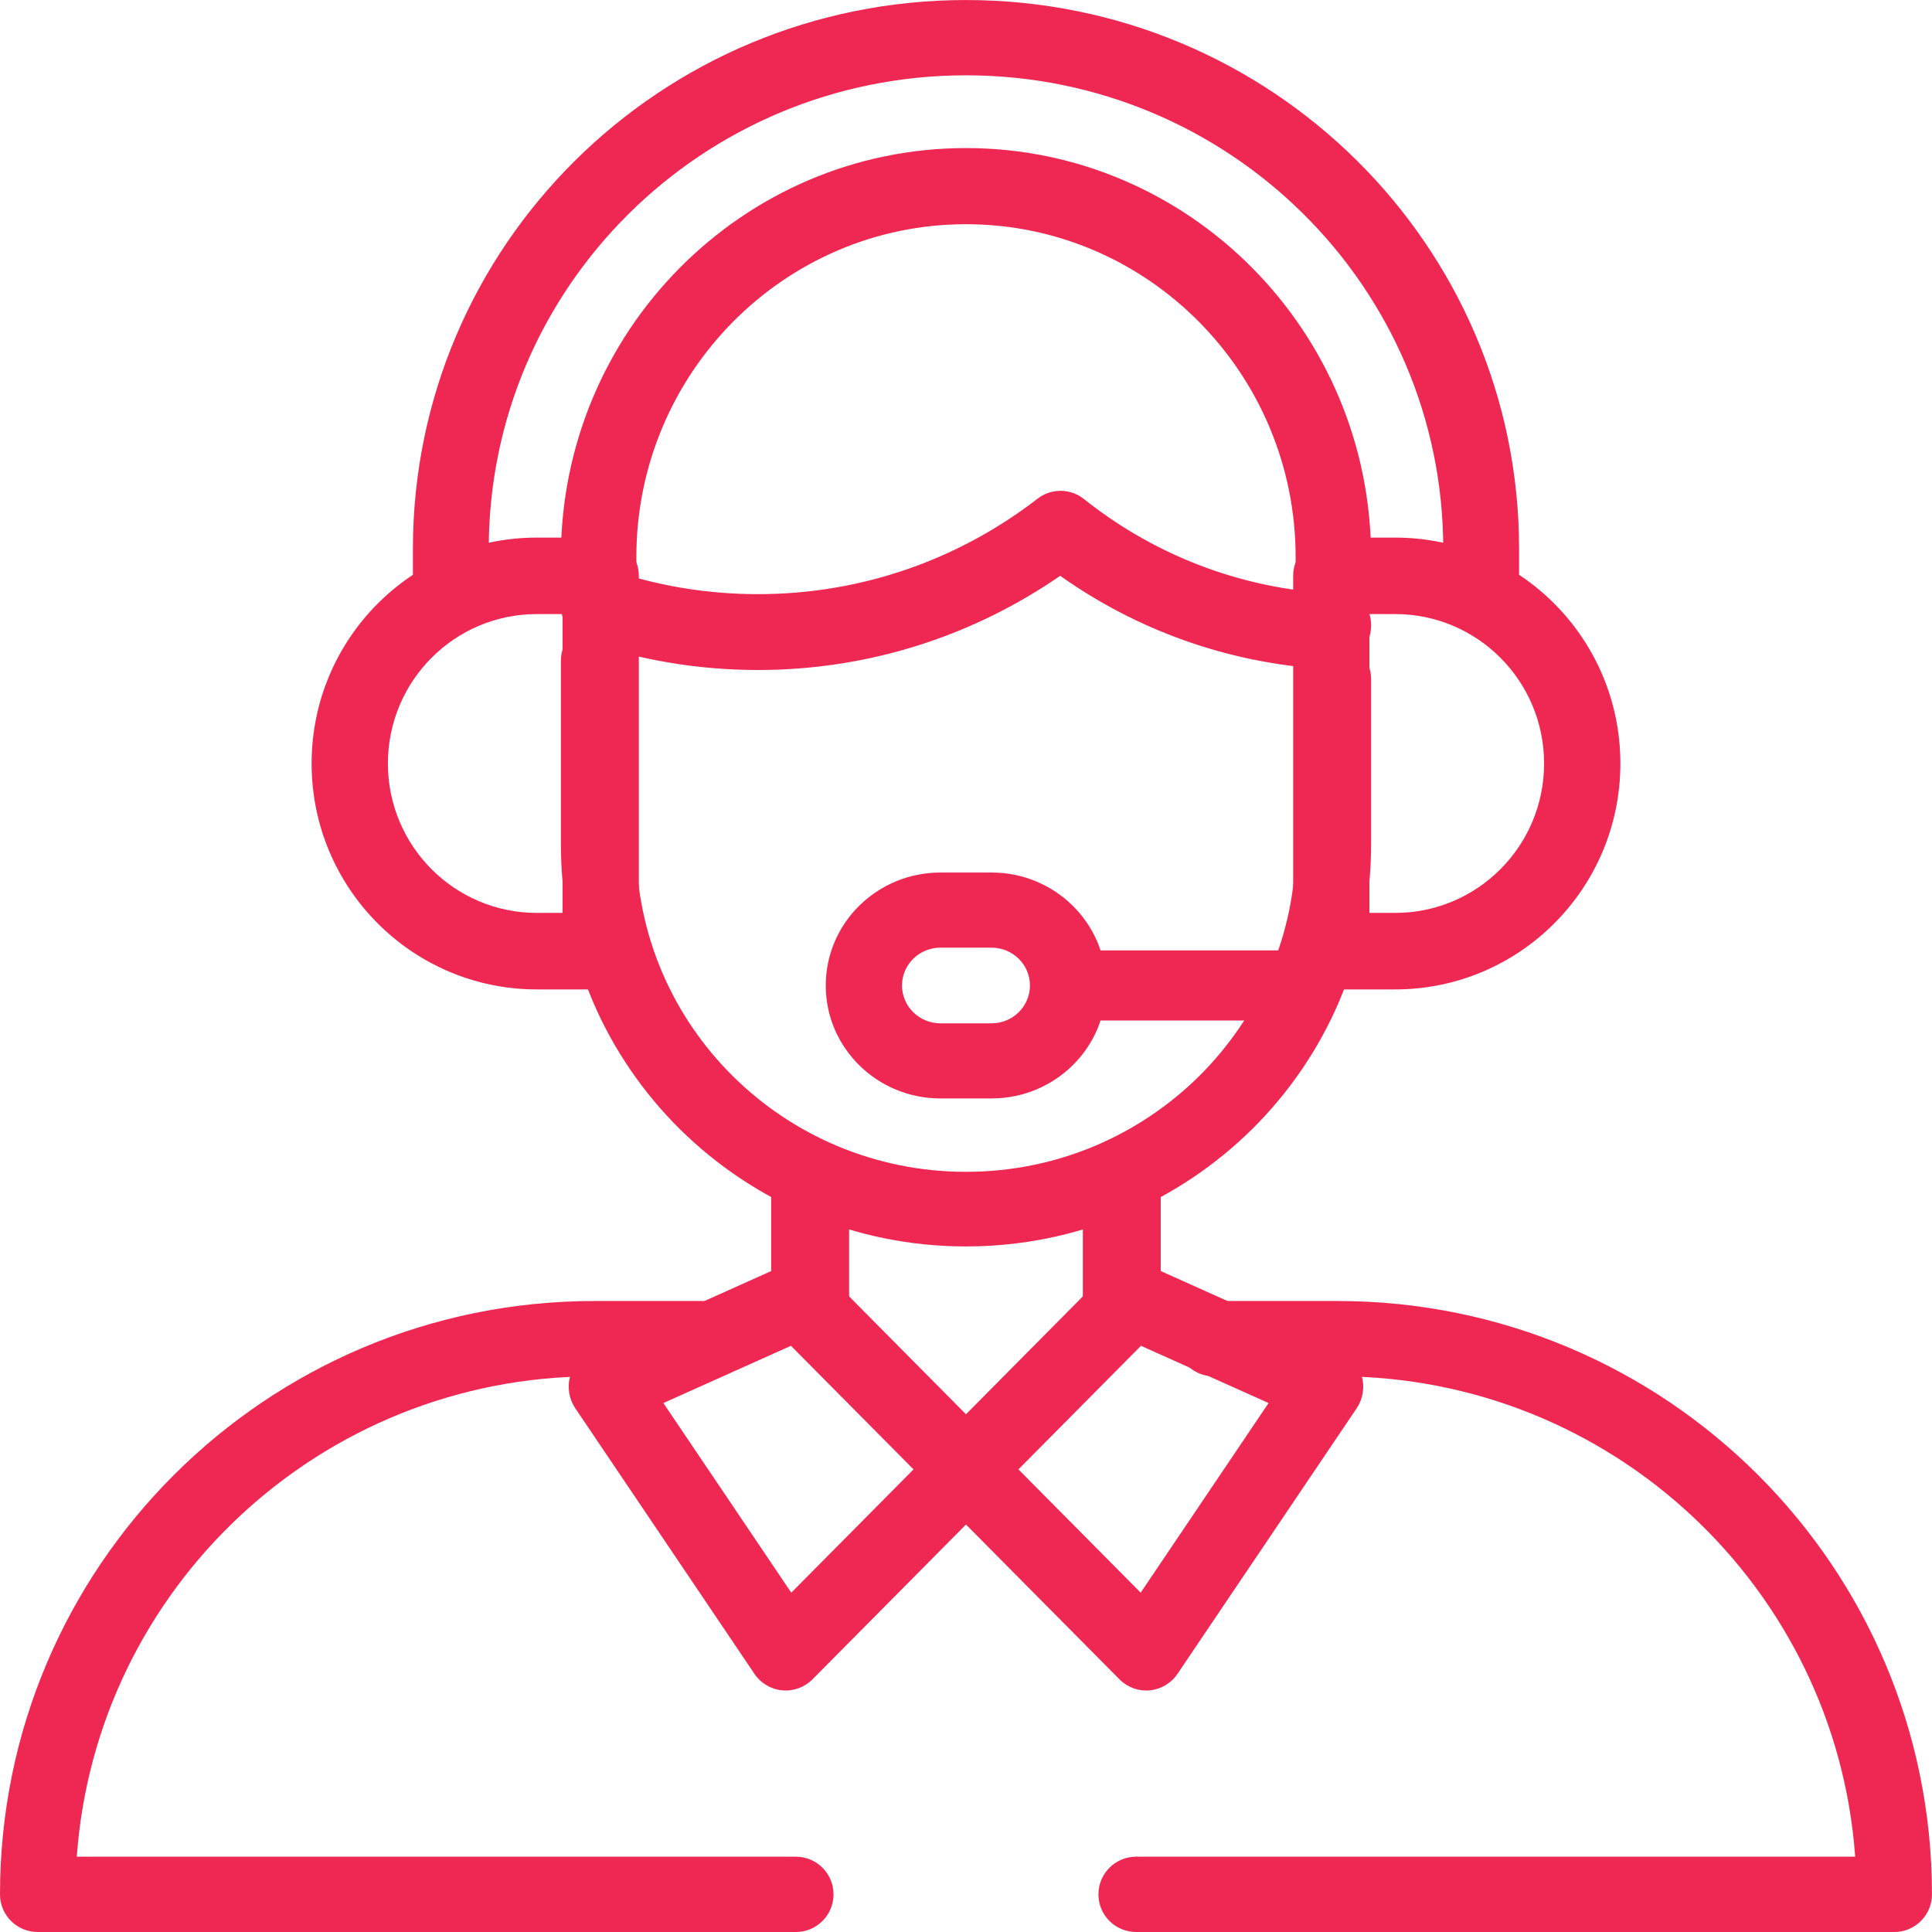 <svg width="58" height="58" viewBox="0 0 58 58" fill="none" xmlns="http://www.w3.org/2000/svg">
<path fill-rule="evenodd" clip-rule="evenodd" d="M22.754 17.837C21.205 17.837 19.718 17.581 18.331 17.108C17.74 16.907 17.098 17.227 16.899 17.822C16.699 18.418 17.016 19.063 17.607 19.265C19.224 19.815 20.955 20.114 22.754 20.114C26.12 20.114 29.246 19.069 31.828 17.286C34.101 18.897 36.825 19.905 39.771 20.083L39.771 20.083C40.532 20.128 41.161 19.517 41.161 18.763C41.161 18.134 40.655 17.625 40.031 17.625C39.825 17.625 39.633 17.68 39.467 17.777C36.863 17.532 34.48 16.527 32.539 14.98C32.133 14.657 31.561 14.653 31.15 14.97C28.823 16.769 25.914 17.837 22.754 17.837Z" fill="#EE2852"/>
<path fill-rule="evenodd" clip-rule="evenodd" d="M9.355 22.921C9.355 26.666 12.382 29.703 16.115 29.703H18.033C18.665 29.703 19.178 29.189 19.178 28.554V17.287C19.178 16.653 18.665 16.139 18.033 16.139H16.115C12.382 16.139 9.355 19.175 9.355 22.921ZM16.115 27.406C13.646 27.406 11.645 25.398 11.645 22.921C11.645 20.443 13.646 18.435 16.115 18.435H16.889V27.406H16.115Z" fill="#EE2852"/>
<path fill-rule="evenodd" clip-rule="evenodd" d="M38.822 28.554C38.822 29.189 39.335 29.703 39.967 29.703H41.885C45.618 29.703 48.645 26.666 48.645 22.921C48.645 19.175 45.618 16.139 41.885 16.139H39.967C39.335 16.139 38.822 16.653 38.822 17.287V28.554ZM41.111 27.406V18.435H41.885C44.354 18.435 46.355 20.443 46.355 22.921C46.355 25.398 44.354 27.406 41.885 27.406H41.111Z" fill="#EE2852"/>
<path fill-rule="evenodd" clip-rule="evenodd" d="M13.534 18.477C14.163 18.477 14.673 17.971 14.673 17.347V16.475C14.673 8.625 21.087 2.261 29 2.261C36.912 2.261 43.327 8.625 43.327 16.475V17.347C43.327 17.971 43.837 18.477 44.465 18.477C45.094 18.477 45.604 17.971 45.604 17.347V16.475C45.604 7.377 38.17 0.001 29 0.001C19.83 0.001 12.396 7.377 12.396 16.475V17.347C12.396 17.971 12.905 18.477 13.534 18.477Z" fill="#EE2852"/>
<path fill-rule="evenodd" clip-rule="evenodd" d="M17.971 18.71C18.596 18.71 19.104 18.199 19.104 17.567V16.721C19.104 11.213 23.544 6.731 29 6.731C34.456 6.731 38.896 11.213 38.896 16.721V17.567C38.896 18.199 39.403 18.71 40.029 18.71C40.654 18.71 41.161 18.199 41.161 17.567V16.721C41.161 9.951 35.706 4.445 29 4.445C22.293 4.445 16.839 9.951 16.839 16.721V17.567C16.839 18.199 17.346 18.71 17.971 18.71Z" fill="#EE2852"/>
<path fill-rule="evenodd" clip-rule="evenodd" d="M31.338 29.585C31.338 30.166 31.843 30.637 32.467 30.637H38.862C39.486 30.637 39.991 30.166 39.991 29.585C39.991 29.004 39.486 28.532 38.862 28.532H32.467C31.843 28.532 31.338 29.004 31.338 29.585Z" fill="#EE2852"/>
<path fill-rule="evenodd" clip-rule="evenodd" d="M28.233 30.721C27.596 30.721 27.079 30.213 27.079 29.585C27.079 28.957 27.596 28.449 28.233 28.449H29.766C30.403 28.449 30.92 28.957 30.92 29.585C30.92 30.213 30.403 30.721 29.766 30.721H28.233ZM24.79 29.585C24.79 31.458 26.332 32.976 28.233 32.976H29.766C31.668 32.976 33.209 31.458 33.209 29.585C33.209 27.712 31.668 26.194 29.766 26.194H28.233C26.332 26.194 24.79 27.712 24.79 29.585Z" fill="#EE2852"/>
<path fill-rule="evenodd" clip-rule="evenodd" d="M29 35.179C23.531 35.179 19.098 30.784 19.098 25.363V19.83C19.098 19.212 18.593 18.71 17.969 18.71C17.345 18.71 16.839 19.212 16.839 19.83V25.363C16.839 32.021 22.284 37.419 29 37.419H29C35.716 37.419 41.161 32.021 41.161 25.363V20.379C41.161 19.76 40.655 19.259 40.031 19.259C39.407 19.259 38.901 19.76 38.901 20.379V25.363C38.901 30.784 34.468 35.179 29 35.179H29Z" fill="#EE2852"/>
<path fill-rule="evenodd" clip-rule="evenodd" d="M24.322 40.46C24.968 40.46 25.491 39.955 25.491 39.332V35.508C25.491 34.885 24.968 34.38 24.322 34.38C23.676 34.38 23.152 34.885 23.152 35.508V39.332C23.152 39.955 23.676 40.46 24.322 40.46Z" fill="#EE2852"/>
<path fill-rule="evenodd" clip-rule="evenodd" d="M0 56.87C0 57.494 0.507 58 1.132 58H23.891C24.517 58 25.023 57.494 25.023 56.87C25.023 56.245 24.517 55.739 23.891 55.739H2.305C2.885 47.678 9.621 41.318 17.844 41.318H21.372C21.997 41.318 22.504 40.812 22.504 40.187C22.504 39.563 21.997 39.057 21.372 39.057H17.844C7.989 39.057 0 47.032 0 56.87Z" fill="#EE2852"/>
<path fill-rule="evenodd" clip-rule="evenodd" d="M32.976 56.87C32.976 57.494 33.483 58 34.108 58H56.867C57.492 58 57.999 57.494 57.999 56.87C57.999 47.032 50.01 39.057 40.155 39.057H36.44C35.814 39.057 35.307 39.563 35.307 40.187C35.307 40.812 35.814 41.318 36.44 41.318H40.155C48.379 41.318 55.114 47.678 55.694 55.739H34.108C33.483 55.739 32.976 56.245 32.976 56.87Z" fill="#EE2852"/>
<path fill-rule="evenodd" clip-rule="evenodd" d="M33.677 40.459C34.323 40.459 34.846 39.954 34.846 39.331V35.507C34.846 34.884 34.323 34.379 33.677 34.379C33.031 34.379 32.508 34.884 32.508 35.507V39.331C32.508 39.954 33.031 40.459 33.677 40.459Z" fill="#EE2852"/>
<path fill-rule="evenodd" clip-rule="evenodd" d="M34.518 50.745C34.855 50.713 35.16 50.531 35.351 50.248L40.729 42.276C40.918 41.995 40.974 41.644 40.882 41.317C40.79 40.99 40.559 40.722 40.251 40.584L34.464 37.986C34.034 37.794 33.531 37.888 33.198 38.223L28.162 43.302C27.718 43.749 27.718 44.475 28.162 44.923L33.607 50.414C33.847 50.656 34.181 50.777 34.518 50.745ZM30.574 44.112L34.253 40.402L38.084 42.12L34.244 47.813L30.574 44.112Z" fill="#EE2852"/>
<path fill-rule="evenodd" clip-rule="evenodd" d="M23.481 50.745C23.818 50.777 24.152 50.656 24.392 50.414L29.837 44.923C30.281 44.475 30.281 43.749 29.837 43.302L24.801 38.223C24.468 37.888 23.965 37.794 23.535 37.986L17.748 40.584C17.44 40.722 17.209 40.99 17.117 41.317C17.024 41.644 17.081 41.995 17.27 42.276L22.648 50.248C22.838 50.531 23.144 50.713 23.481 50.745ZM23.755 47.813L19.915 42.12L23.745 40.402L27.425 44.112L23.755 47.813Z" fill="#EE2852"/>
</svg>
